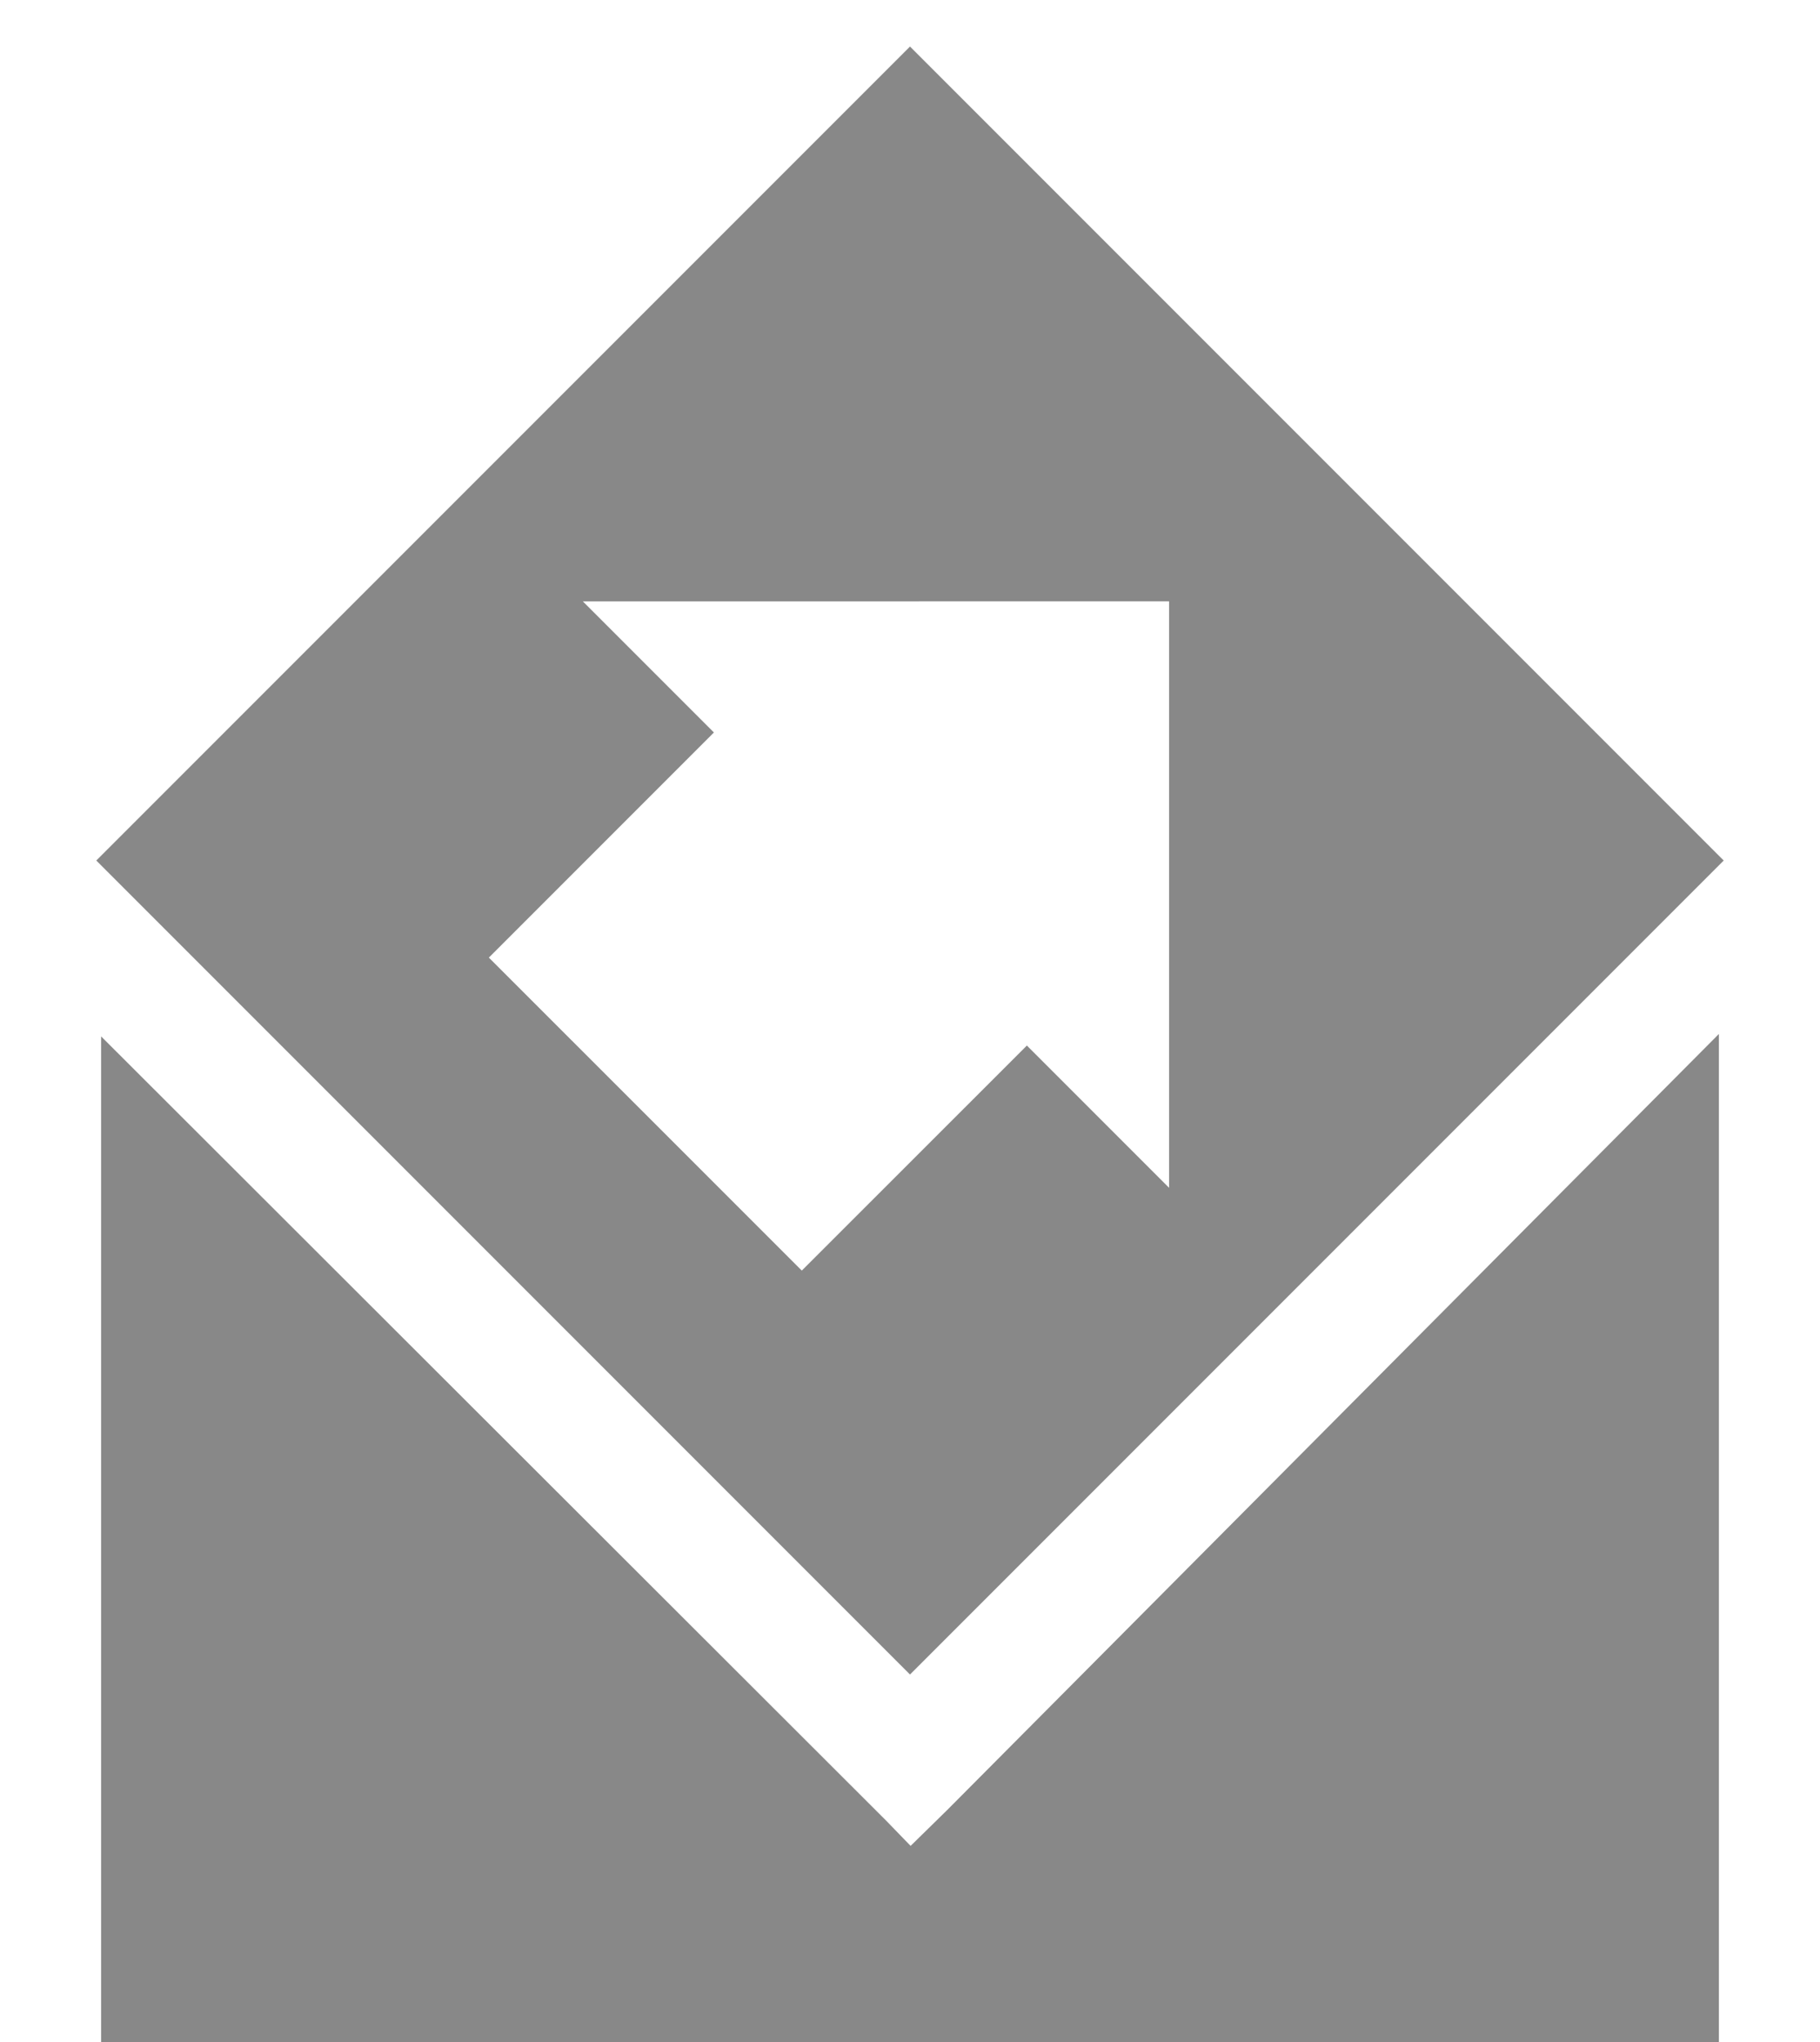 <svg xmlns="http://www.w3.org/2000/svg" width="189" height="212" viewBox="0 0 189 212"><path fill="#888" d="M178.5 107.337l-80.102 80.528-3.835 3.76L92.02 189 10.5 107.588V212h168v-1zM94.5 4.833L10 89.333l84.5 84.5 84.5-84.5-84.5-84.5zm12.137 103.706L83.264 131.9 50.767 99.41l23.37-23.37-13.61-13.61 60.877-.003v60.882l-14.767-14.77z"/></svg>